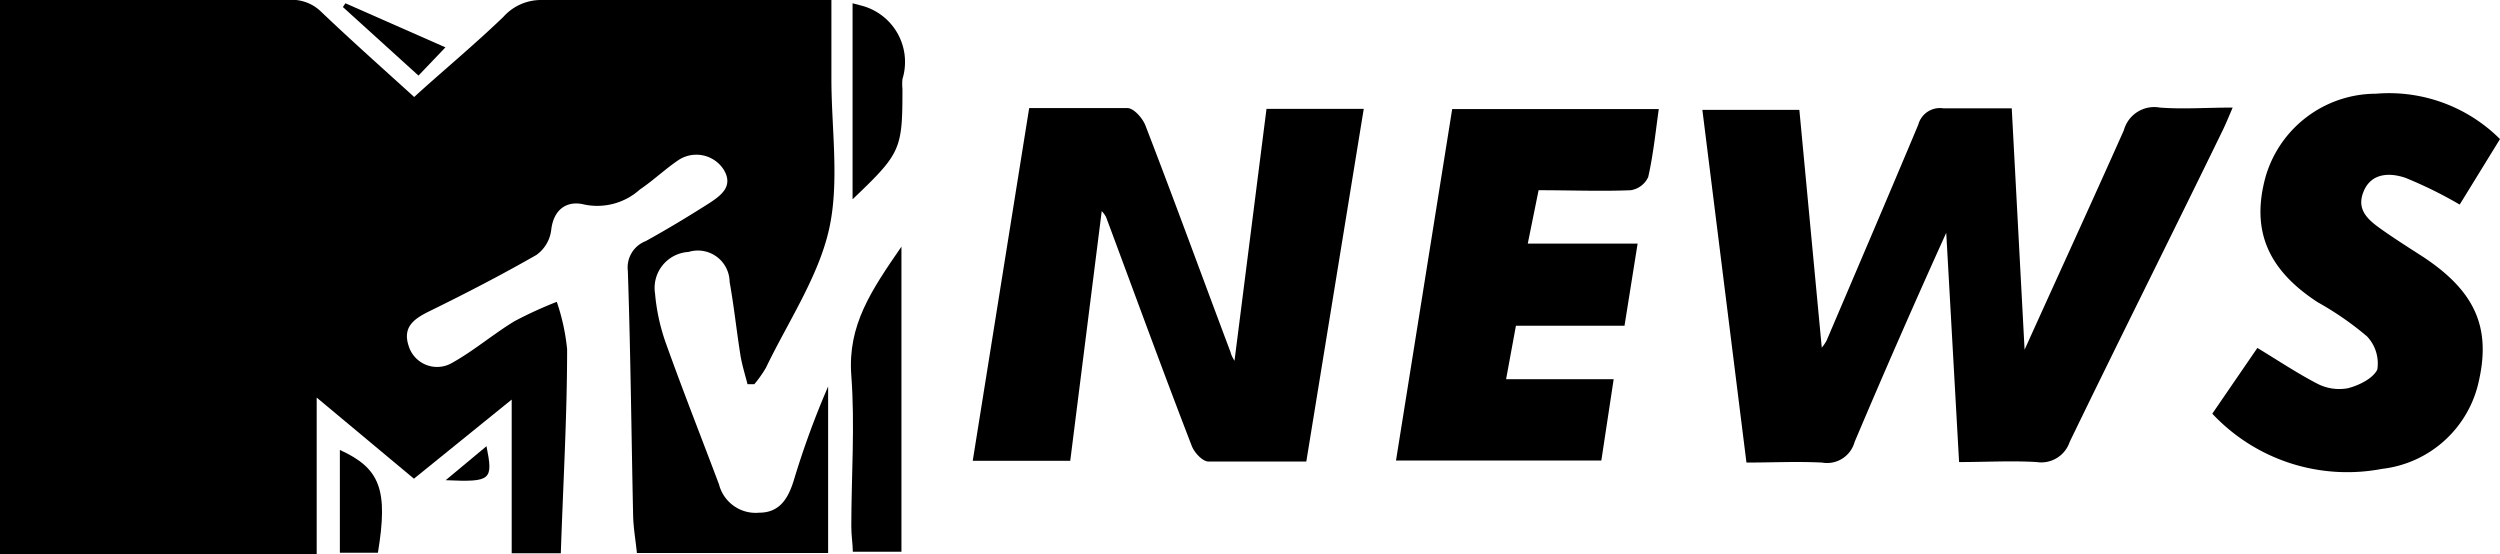 <svg xmlns="http://www.w3.org/2000/svg" viewBox="0 0 99.23 22"><title>mtvnews-black</title><g id="Layer_2" data-name="Layer 2"><g id="Layer_1-2" data-name="Layer 1"><g id="Layer_2-2" data-name="Layer 2"><g id="Layer_1-2-2" data-name="Layer 1-2"><path d="M0,0C3.91,0,7.83,0,11.75,0a1.66,1.66,0,0,1,1,.47C14,1.66,15.34,2.85,16.44,3.85c1-.92,2.31-2,3.54-3.18A2,2,0,0,1,21.48,0C25,0,28.47,0,32,0h1V3.13c0,2,.33,4.12-.1,6s-1.63,3.66-2.5,5.47a4.68,4.68,0,0,1-.46.65l-.27,0c-.1-.4-.23-.8-.29-1.21-.15-.95-.25-1.91-.42-2.85A1.26,1.26,0,0,0,27.33,10,1.43,1.43,0,0,0,26,11.65a7.89,7.89,0,0,0,.44,2c.67,1.87,1.4,3.72,2.1,5.58a1.5,1.5,0,0,0,1.59,1.12c.84,0,1.16-.6,1.37-1.26a34.24,34.24,0,0,1,1.37-3.75v6.61H25.28c-.05-.5-.14-1-.15-1.49-.07-3.24-.1-6.47-.21-9.71a1.12,1.12,0,0,1,.71-1.18c.87-.48,1.73-1,2.56-1.53.45-.3.94-.67.52-1.33a1.29,1.29,0,0,0-1.79-.35c-.53.36-1,.81-1.52,1.16a2.53,2.53,0,0,1-2.2.6c-.66-.17-1.22.15-1.32,1a1.43,1.43,0,0,1-.59,1c-1.38.79-2.81,1.53-4.24,2.23-.61.3-1.08.62-.83,1.38a1.18,1.18,0,0,0,1.73.67c.86-.48,1.63-1.14,2.47-1.65a16.16,16.16,0,0,1,1.68-.77,8.35,8.35,0,0,1,.41,1.88c0,2.68-.16,5.37-.25,8.1H20.31v-6.1L16.43,19l-3.86-3.22V22H0Z"/><path d="M77.25,9.24C76,12,74.79,14.76,73.61,17.55a1.13,1.13,0,0,1-1.29.81c-1-.05-2,0-3,0l-1.75-14h3.85l.89,9.44a1.73,1.73,0,0,0,.19-.28c1.22-2.86,2.44-5.71,3.64-8.57a.89.89,0,0,1,1-.65c.86,0,1.73,0,2.71,0l.51,9.58C81.66,11,83,8.09,84.3,5.17a1.25,1.25,0,0,1,1.43-.9c.92.07,1.84,0,2.89,0-.17.39-.28.67-.42.95-2,4.11-4.06,8.21-6.05,12.32a1.19,1.19,0,0,1-1.31.8c-1-.06-2,0-3.08,0Z"/><path d="M49,14.32l1.27-10h3.86l-2.28,14c-1.33,0-2.61,0-3.88,0-.24,0-.57-.36-.67-.63-1.16-3-2.27-6.05-3.4-9.08a1.1,1.1,0,0,0-.17-.23l-1.25,9.91H38.61l2.24-14c1.35,0,2.63,0,3.9,0,.25,0,.6.4.71.68,1.16,3,2.25,6,3.38,9C48.87,14.09,48.92,14.19,49,14.32Z"/><path d="M99.23,5.52l-1.6,2.6a16.71,16.71,0,0,0-2.15-1.06c-.61-.21-1.35-.21-1.66.53s.18,1.14.7,1.51,1.12.75,1.68,1.11c2,1.33,2.67,2.74,2.2,4.87a4.45,4.45,0,0,1-3.85,3.53,7.34,7.34,0,0,1-6.74-2.19l1.79-2.61c.81.49,1.57,1,2.38,1.42a1.89,1.89,0,0,0,1.21.18c.44-.11,1-.39,1.17-.74a1.56,1.56,0,0,0-.41-1.32A12.24,12.24,0,0,0,92,12c-2-1.3-2.66-2.87-2.07-5A4.57,4.57,0,0,1,94.3,3.72,6.24,6.24,0,0,1,99.23,5.52Z"/><path d="M57.64,4.33h8.2c-.13.93-.22,1.82-.42,2.7a.92.92,0,0,1-.69.52c-1.18.05-2.37,0-3.66,0l-.43,2.12H65l-.52,3.26H60.17l-.39,2.12h4.27l-.49,3.23H55.41Z"/><path d="M35.78,9.79V21.9H33.85c0-.3-.06-.63-.06-1,0-2,.15-4,0-6S34.59,11.52,35.78,9.79Z"/><path d="M33.84,7.91V.13l.3.08a2.31,2.31,0,0,1,1.68,2.93,2,2,0,0,0,0,.39C35.82,5.94,35.76,6.08,33.84,7.91Z"/><path d="M15,21.94H13.49V17.86C15.1,18.59,15.41,19.45,15,21.94Z"/><path d="M17.68,1.88,16.61,3l-3-2.72.1-.15Z"/><path d="M17.69,19.06l1.62-1.35C19.58,19.06,19.5,19.14,17.69,19.06Z"/></g></g></g></g></svg>